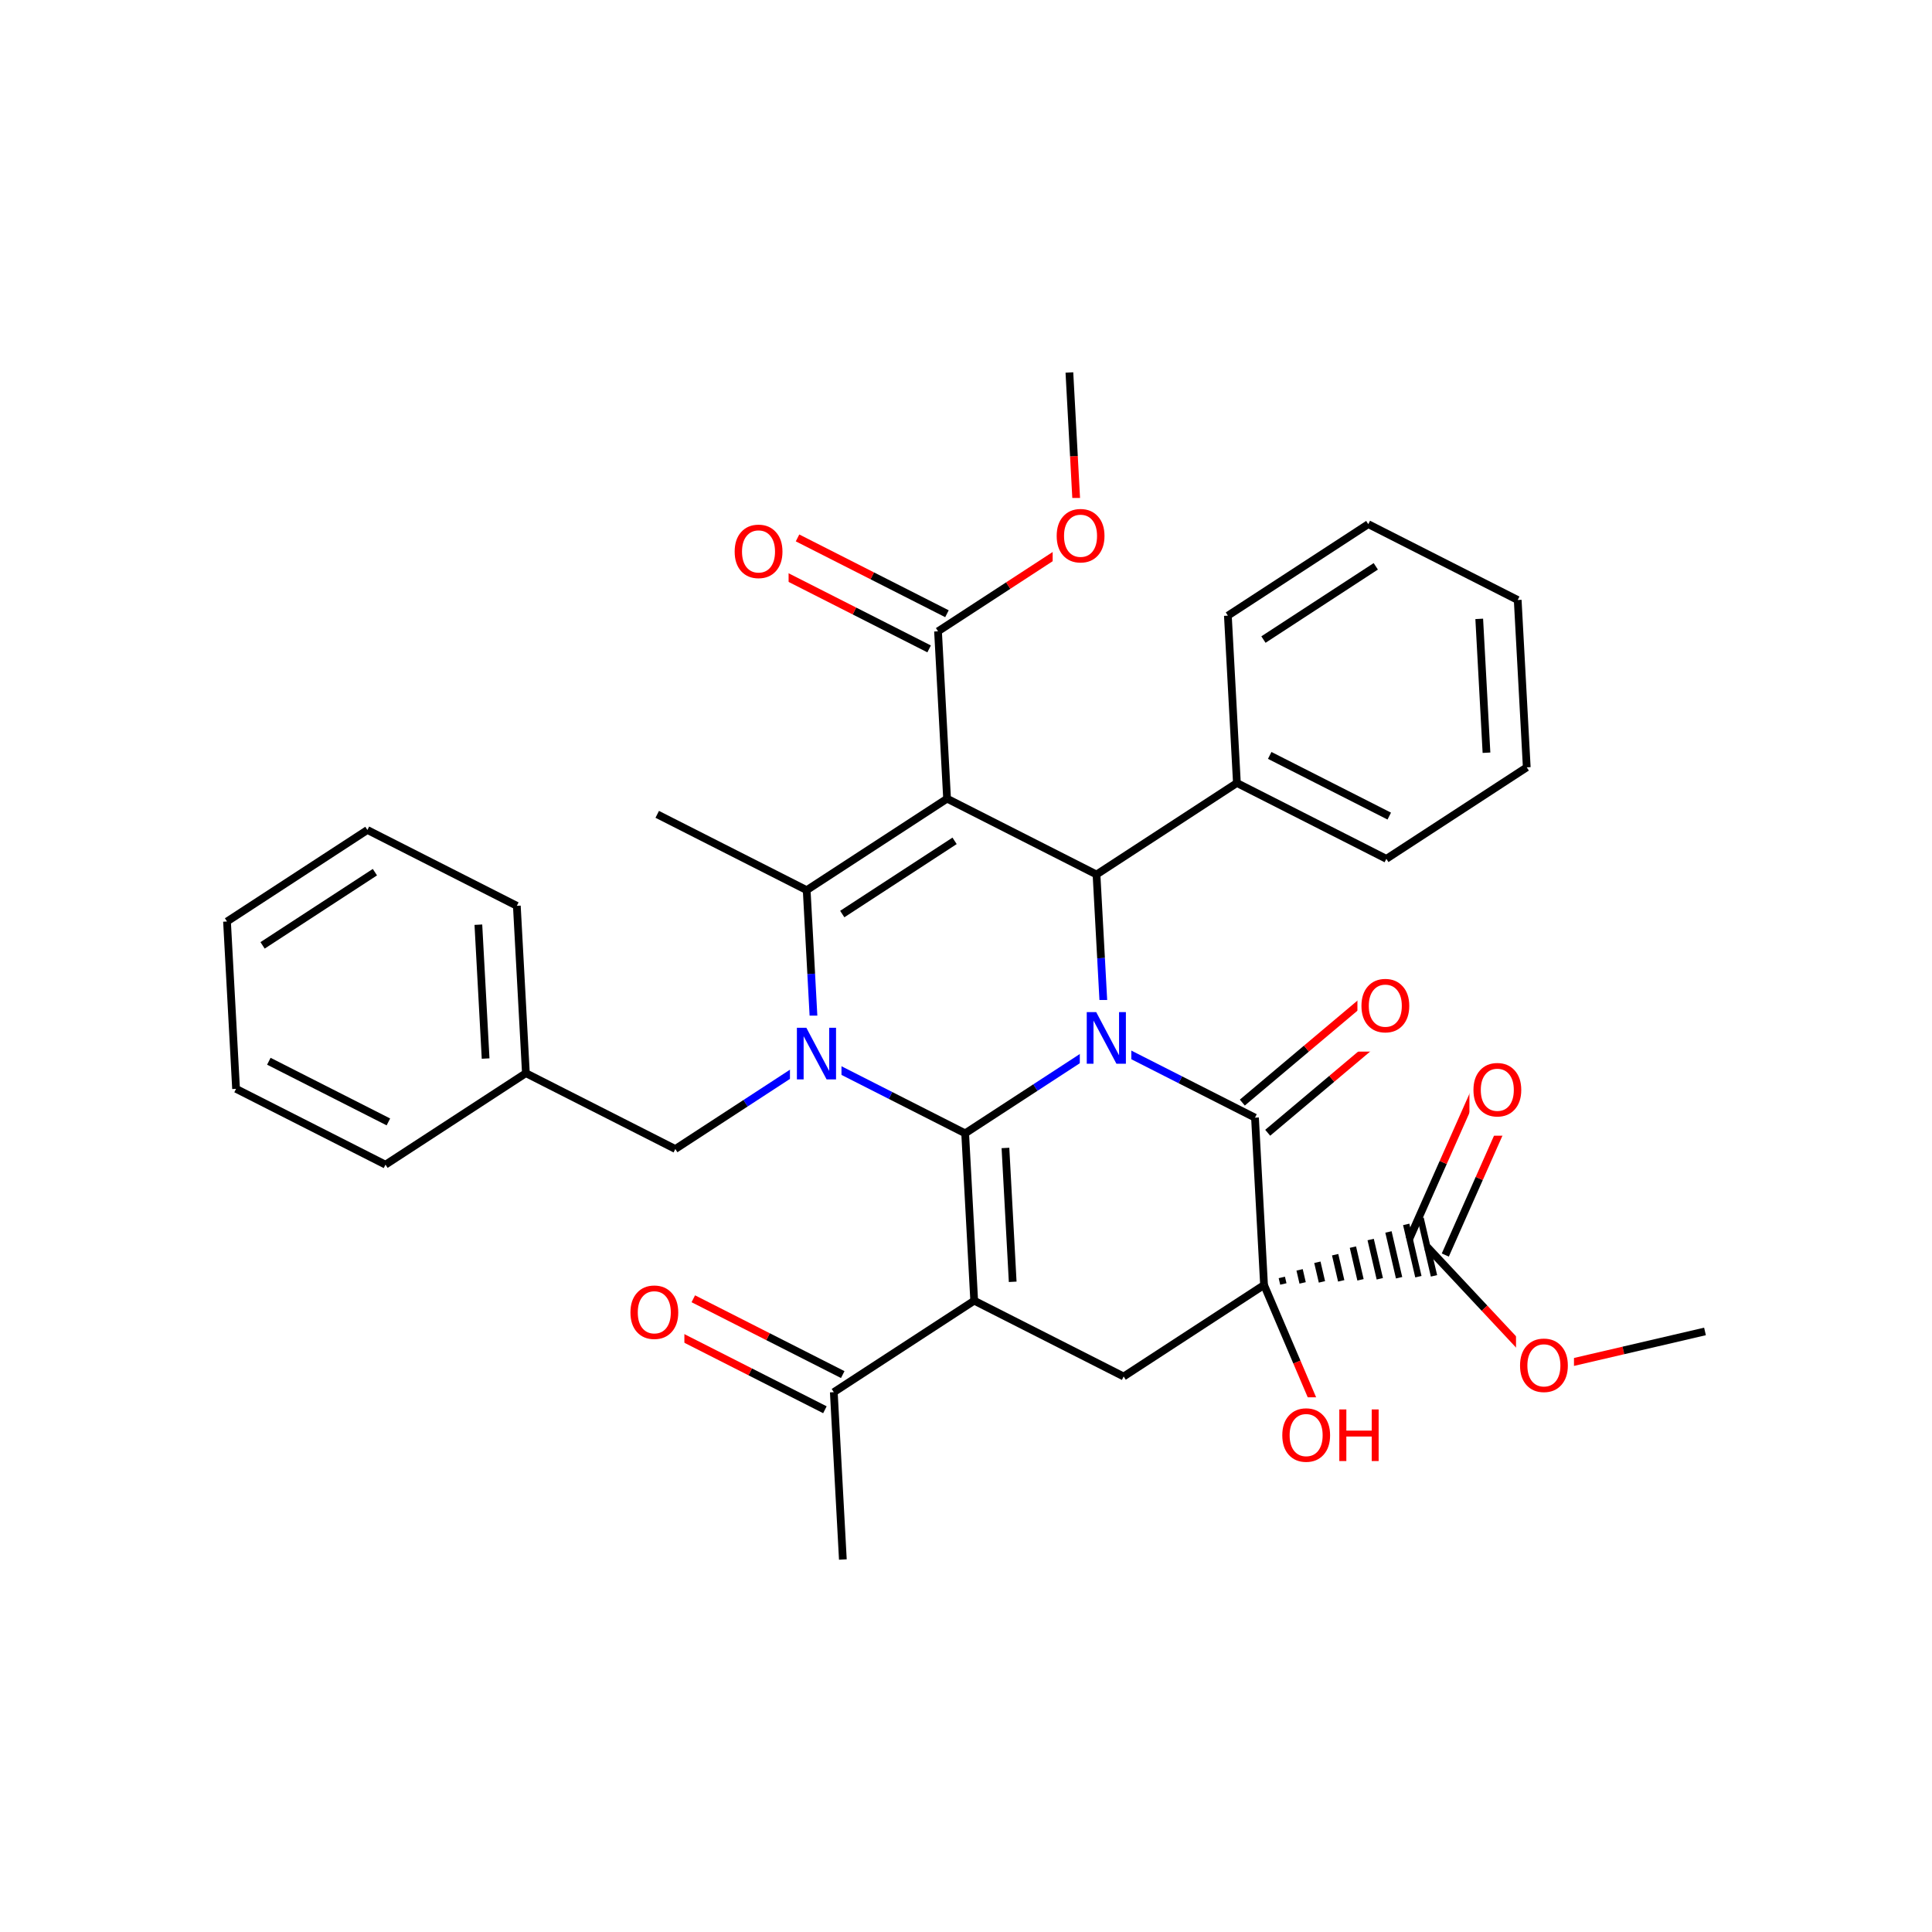 <svg xmlns="http://www.w3.org/2000/svg" xmlns:xlink="http://www.w3.org/1999/xlink" width="300pt" height="300pt" viewBox="0 0 300 300"><defs><symbol overflow="visible"><path d="M.547 1.938V-7.75h5.5v9.688zm.625-.61h4.266v-8.47H1.171zm0 0"/></symbol><symbol overflow="visible" id="a"><path d="M1.078-8.016h1.47l3.546 6.704v-6.704h1.062V0H5.688L2.124-6.703V0H1.078zm0 0"/></symbol><symbol overflow="visible" id="b"><path d="M4.328-7.28c-.78 0-1.406.296-1.875.89-.46.585-.687 1.382-.687 2.39 0 1.012.226 1.813.687 2.406.47.586 1.094.875 1.875.875.79 0 1.414-.288 1.875-.874.457-.593.688-1.394.688-2.406 0-1.008-.23-1.805-.687-2.39-.46-.594-1.086-.89-1.875-.89zm0-.892c1.125 0 2.024.383 2.703 1.14C7.708-6.28 8.048-5.27 8.048-4c0 1.262-.34 2.273-1.016 3.03C6.353-.22 5.454.157 4.33.157S2.3-.22 1.625-.97c-.668-.75-1-1.757-1-3.03 0-1.27.332-2.28 1-3.03.676-.76 1.578-1.142 2.703-1.142zm0 0"/></symbol><symbol overflow="visible" id="c"><path d="M1.078-8.016h1.094v3.282H6.11v-3.282h1.077V0H6.11v-3.813H2.17V0H1.078zm0 0"/></symbol></defs><g><path fill="#fff" d="M0 0h300v300H0z"/><path d="M102.055 126.45l23.207 11.773M125.262 138.223l21.8-14.207M130.785 141.934l17.442-11.368" stroke-width="1.2" stroke="#000" stroke-miterlimit="10" fill="none"/><path d="M126.664 164.207l-.7-12.992" stroke-width="1.2" stroke="#00f" stroke-miterlimit="10" fill="none"/><path d="M125.965 151.215l-.703-12.992M147.063 124.016l23.203 11.777M147.063 124.016l-1.407-25.985M170.266 135.793l.703 12.992" stroke-width="1.2" stroke="#000" stroke-miterlimit="10" fill="none"/><path d="M170.97 148.785l.702 12.992" stroke-width="1.2" stroke="#00f" stroke-miterlimit="10" fill="none"/><path d="M170.266 135.793l21.8-14.21" stroke-width="1.2" stroke="#000" stroke-miterlimit="10" fill="none"/><path d="M171.672 161.777l-10.902 7.102" stroke-width="1.2" stroke="#00f" stroke-miterlimit="10" fill="none"/><path d="M160.77 168.88l-10.9 7.104M194.875 173.55l-11.602-5.886" stroke-width="1.2" stroke="#000" stroke-miterlimit="10" fill="none"/><path d="M183.273 167.664l-11.6-5.887" stroke-width="1.2" stroke="#00f" stroke-miterlimit="10" fill="none"/><path d="M167.672 155.277h8v13h-8zm0 0" fill="#fff"/><use xlink:href="#a" x="167.672" y="165.179" fill="#00f"/><path d="M149.87 175.984l1.403 25.985M156.125 178.254l1.125 20.785M149.87 175.984l-11.6-5.886" stroke-width="1.2" stroke="#000" stroke-miterlimit="10" fill="none"/><path d="M138.27 170.098l-11.606-5.89" stroke-width="1.2" stroke="#00f" stroke-miterlimit="10" fill="none"/><path d="M151.273 201.97l23.207 11.772M151.273 201.97l-21.8 14.206M174.48 213.742l21.8-14.207M196.28 199.535l-1.405-25.984" stroke-width="1.2" stroke="#000" stroke-miterlimit="10" fill="none"/><path d="M196.28 199.535m2.997-.16l-.238-1.016m3.233.85l-.472-2.026m3.47 1.867l-.71-3.046m3.702 2.887l-.942-4.062m3.938 3.9l-1.18-5.076m4.176 4.914l-1.418-6.093m4.414 5.933l-1.652-7.11m4.648 6.946l-1.89-8.12m4.312 7.99l-2.082-8.944" stroke="#000" stroke-miterlimit="10" fill="none"/><path d="M196.28 199.535l5.103 11.97" stroke-width="1.2" stroke="#000" stroke-miterlimit="10" fill="none"/><path d="M201.383 211.504l5.105 11.97" stroke-width="1.2" stroke="#f00" stroke-miterlimit="10" fill="none"/><path d="M196.848 175.895l9.953-8.38" stroke-width="1.2" stroke="#000" stroke-miterlimit="10" fill="none"/><path d="M206.8 167.516l9.954-8.383" stroke-width="1.2" stroke="#f00" stroke-miterlimit="10" fill="none"/><path d="M192.906 171.21l9.953-8.382" stroke-width="1.2" stroke="#000" stroke-miterlimit="10" fill="none"/><path d="M202.86 162.828l9.952-8.38" stroke-width="1.2" stroke="#f00" stroke-miterlimit="10" fill="none"/><path d="M210.78 150.293h9v13h-9zm0 0" fill="#fff"/><use xlink:href="#b" x="210.781" y="160.194" fill="#f00"/><path d="M224.426 194.883l5.273-11.895" stroke-width="1.2" stroke="#000" stroke-miterlimit="10" fill="none"/><path d="M229.7 182.988l5.273-11.894" stroke-width="1.2" stroke="#f00" stroke-miterlimit="10" fill="none"/><path d="M218.828 192.398l5.274-11.894" stroke-width="1.2" stroke="#000" stroke-miterlimit="10" fill="none"/><path d="M224.102 180.504l5.273-11.895" stroke-width="1.2" stroke="#f00" stroke-miterlimit="10" fill="none"/><path d="M221.625 193.64l8.89 9.5" stroke-width="1.2" stroke="#000" stroke-miterlimit="10" fill="none"/><path d="M230.516 203.14l8.89 9.505" stroke-width="1.2" stroke="#f00" stroke-miterlimit="10" fill="none"/><path d="M228.172 163.352h9v13h-9zm0 0" fill="#fff"/><use xlink:href="#b" x="228.172" y="173.253" fill="#f00"/><path d="M239.406 212.645l12.672-2.95" stroke-width="1.2" stroke="#f00" stroke-miterlimit="10" fill="none"/><path d="M252.078 209.695l12.672-2.95" stroke-width="1.2" stroke="#000" stroke-miterlimit="10" fill="none"/><path d="M235.406 206.145h9v13h-9zm0 0" fill="#fff"/><use xlink:href="#b" x="235.406" y="216.046" fill="#f00"/><path d="M198.488 216.973h17v13h-17zm0 0" fill="#fff"/><g fill="#f00"><use xlink:href="#b" x="198.488" y="226.874"/><use xlink:href="#c" x="206.889" y="226.874"/></g><path d="M130.86 213.445l-11.602-5.886" stroke-width="1.2" stroke="#000" stroke-miterlimit="10" fill="none"/><path d="M119.258 207.56l-11.602-5.888" stroke-width="1.2" stroke="#f00" stroke-miterlimit="10" fill="none"/><path d="M128.09 218.906l-11.602-5.886" stroke-width="1.2" stroke="#000" stroke-miterlimit="10" fill="none"/><path d="M116.488 213.02l-11.605-5.89" stroke-width="1.2" stroke="#f00" stroke-miterlimit="10" fill="none"/><path d="M129.473 216.176l1.406 25.984" stroke-width="1.2" stroke="#000" stroke-miterlimit="10" fill="none"/><path d="M97.27 197.902h9v13h-9zm0 0" fill="#fff"/><use xlink:href="#b" x="97.27" y="207.804" fill="#f00"/><path d="M126.664 164.207l-10.898 7.106" stroke-width="1.2" stroke="#00f" stroke-miterlimit="10" fill="none"/><path d="M115.766 171.313l-10.903 7.105" stroke-width="1.2" stroke="#000" stroke-miterlimit="10" fill="none"/><path d="M122.664 157.707h8v13h-8zm0 0" fill="#fff"/><use xlink:href="#a" x="122.664" y="167.608" fill="#00f"/><path d="M104.863 178.418L81.66 166.64M81.66 166.64l-1.406-25.984M75.406 164.37l-1.125-20.784M59.86 180.848l21.8-14.207M80.254 140.656L57.05 128.88M57.05 128.88l-21.8 14.21M58.215 135.43l-17.442 11.367M35.25 143.09l1.406 25.984M36.656 169.074l23.203 11.774M41.746 164.79l18.563 9.42M192.066 121.582l23.207 11.777M197.16 117.3l18.563 9.423M190.664 95.598l1.402 25.984M215.273 133.36l21.8-14.208M237.074 119.152l-1.406-25.984M230.82 116.883l-1.125-20.785M235.668 93.168L212.465 81.39M212.465 81.39l-21.8 14.208M213.63 87.94l-17.442 11.37M147.043 95.3l-11.602-5.886" stroke-width="1.2" stroke="#000" stroke-miterlimit="10" fill="none"/><path d="M135.44 89.414l-11.6-5.887" stroke-width="1.2" stroke="#f00" stroke-miterlimit="10" fill="none"/><path d="M144.273 100.762l-11.6-5.887" stroke-width="1.2" stroke="#000" stroke-miterlimit="10" fill="none"/><path d="M132.672 94.875l-11.606-5.89" stroke-width="1.2" stroke="#f00" stroke-miterlimit="10" fill="none"/><path d="M145.656 98.03l10.903-7.104" stroke-width="1.2" stroke="#000" stroke-miterlimit="10" fill="none"/><path d="M156.56 90.926l10.897-7.102" stroke-width="1.2" stroke="#f00" stroke-miterlimit="10" fill="none"/><path d="M113.453 79.758h9v13h-9zm0 0" fill="#fff"/><use xlink:href="#b" x="113.453" y="89.659" fill="#f00"/><path d="M167.457 83.824l-.7-12.992" stroke-width="1.2" stroke="#f00" stroke-miterlimit="10" fill="none"/><path d="M166.758 70.832l-.703-12.992" stroke-width="1.2" stroke="#000" stroke-miterlimit="10" fill="none"/><path d="M163.457 77.324h9v13h-9zm0 0" fill="#fff"/><use xlink:href="#b" x="163.457" y="87.226" fill="#f00"/></g></svg>